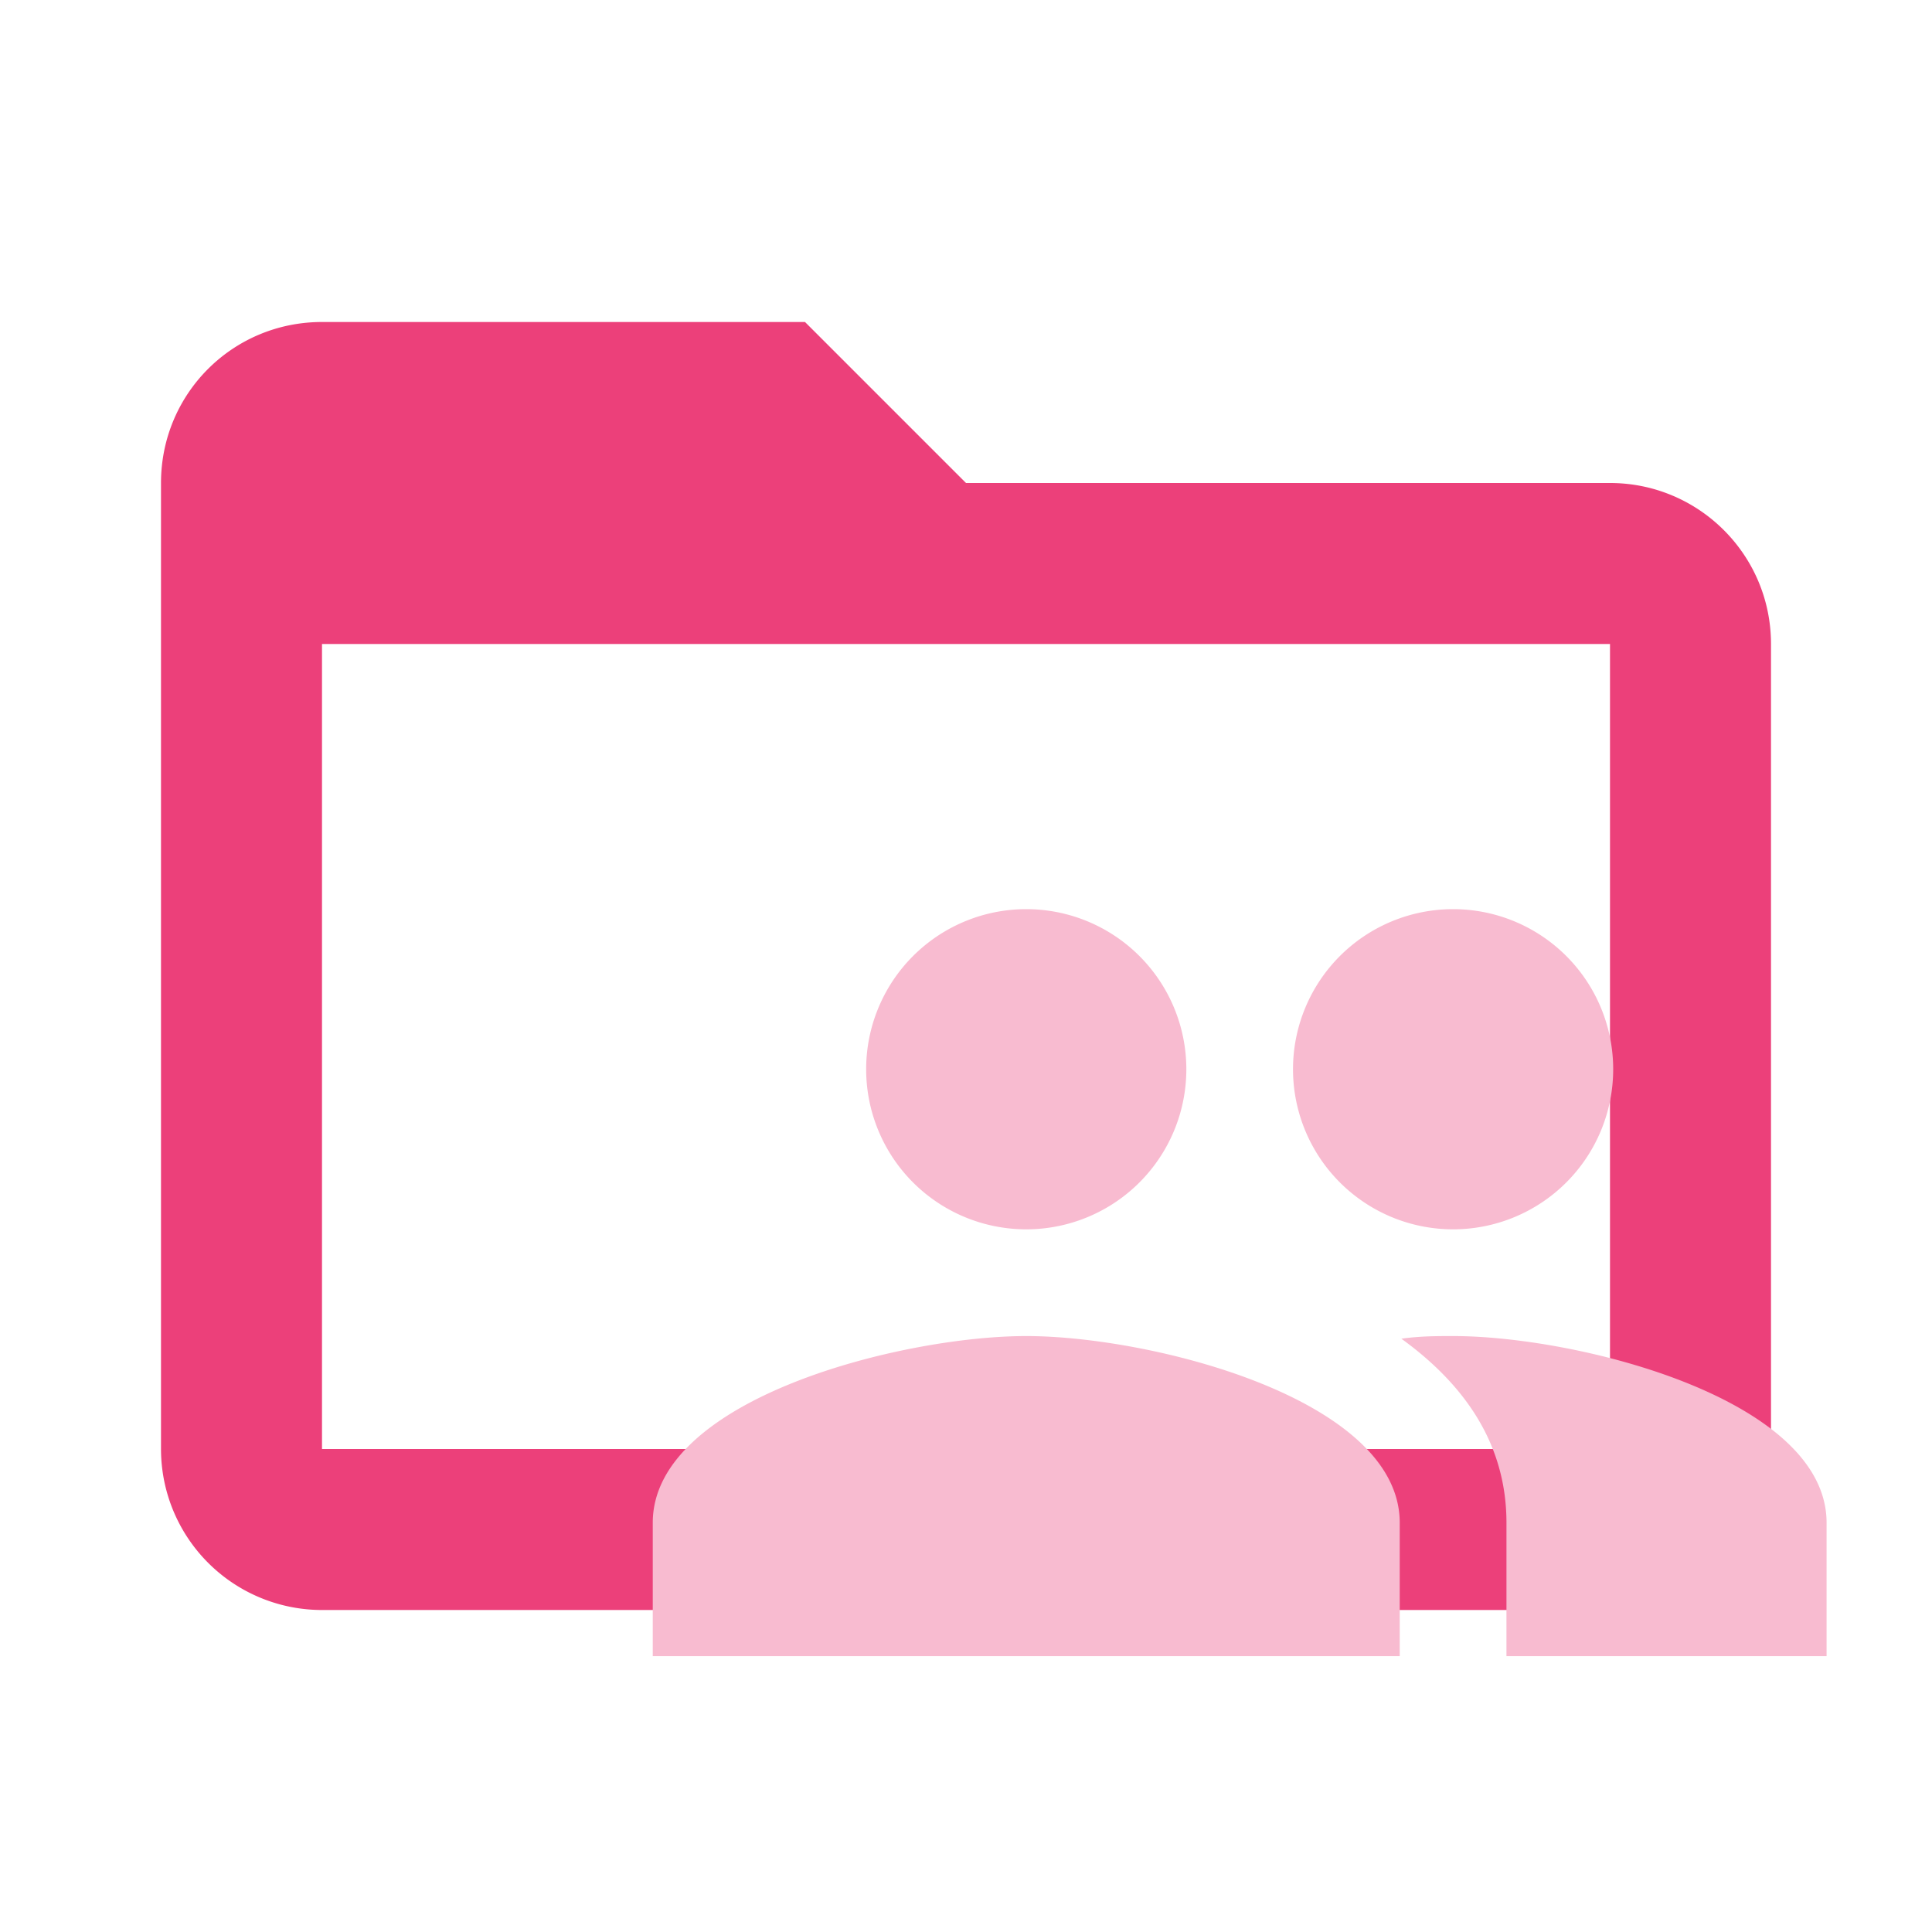<!--
  - The MIT License (MIT)
  -
  - Copyright (c) 2015-2021 Elior "Mallowigi" Boukhobza
  -
  - Permission is hereby granted, free of charge, to any person obtaining a copy
  - of this software and associated documentation files (the "Software"), to deal
  - in the Software without restriction, including without limitation the rights
  - to use, copy, modify, merge, publish, distribute, sublicense, and/or sell
  - copies of the Software, and to permit persons to whom the Software is
  - furnished to do so, subject to the following conditions:
  -
  - The above copyright notice and this permission notice shall be included in all
  - copies or substantial portions of the Software.
  -
  - THE SOFTWARE IS PROVIDED "AS IS", WITHOUT WARRANTY OF ANY KIND, EXPRESS OR
  - IMPLIED, INCLUDING BUT NOT LIMITED TO THE WARRANTIES OF MERCHANTABILITY,
  - FITNESS FOR A PARTICULAR PURPOSE AND NONINFRINGEMENT. IN NO EVENT SHALL THE
  - AUTHORS OR COPYRIGHT HOLDERS BE LIABLE FOR ANY CLAIM, DAMAGES OR OTHER
  - LIABILITY, WHETHER IN AN ACTION OF CONTRACT, TORT OR OTHERWISE, ARISING FROM,
  - OUT OF OR IN CONNECTION WITH THE SOFTWARE OR THE USE OR OTHER DEALINGS IN THE
  - SOFTWARE.
  -
  -
  -->

<svg big="true" clip-rule="evenodd" fill-rule="evenodd" stroke-linejoin="round"
     stroke-miterlimit="1.414" version="1.1" width="16px" height="16px"
     viewBox="0 0 24 24" xml:space="preserve" xmlns="http://www.w3.org/2000/svg">
    <path fill="#ec407a"
          d="M20,18H4V8H20M20,6H12L10,4H4C2.89,4 2,4.89 2,6V18A2,2 0 0,0 4,20H20A2,2 0 0,0 22,18V8C22,6.89 21.1,6 20,6Z" />
    <path transform="scale(0.7) translate(10 10)"
          d="m15.787 13.71c-.275 0-.587 0-.918.047 1.098.795 1.865 1.846 1.865 3.267v2.367h5.681v-2.367c0-2.206-4.422-3.314-6.628-3.314m-7.575 0c-2.206 0-6.628 1.108-6.628 3.314v2.367h13.256v-2.367c0-2.206-4.422-3.314-6.628-3.314m0-1.894a2.841 2.841 0 0 0 2.841 -2.841 2.841 2.841 0 0 0 -2.841 -2.841 2.841 2.841 0 0 0 -2.841 2.841 2.841 2.841 0 0 0 2.841 2.841m7.575 0a2.841 2.841 0 0 0 2.841 -2.841 2.841 2.841 0 0 0 -2.841 -2.841 2.841 2.841 0 0 0 -2.841 2.841 2.841 2.841 0 0 0 2.841 2.841z"
          stroke-width=".947" fill="#f8bbd0" />
</svg>
